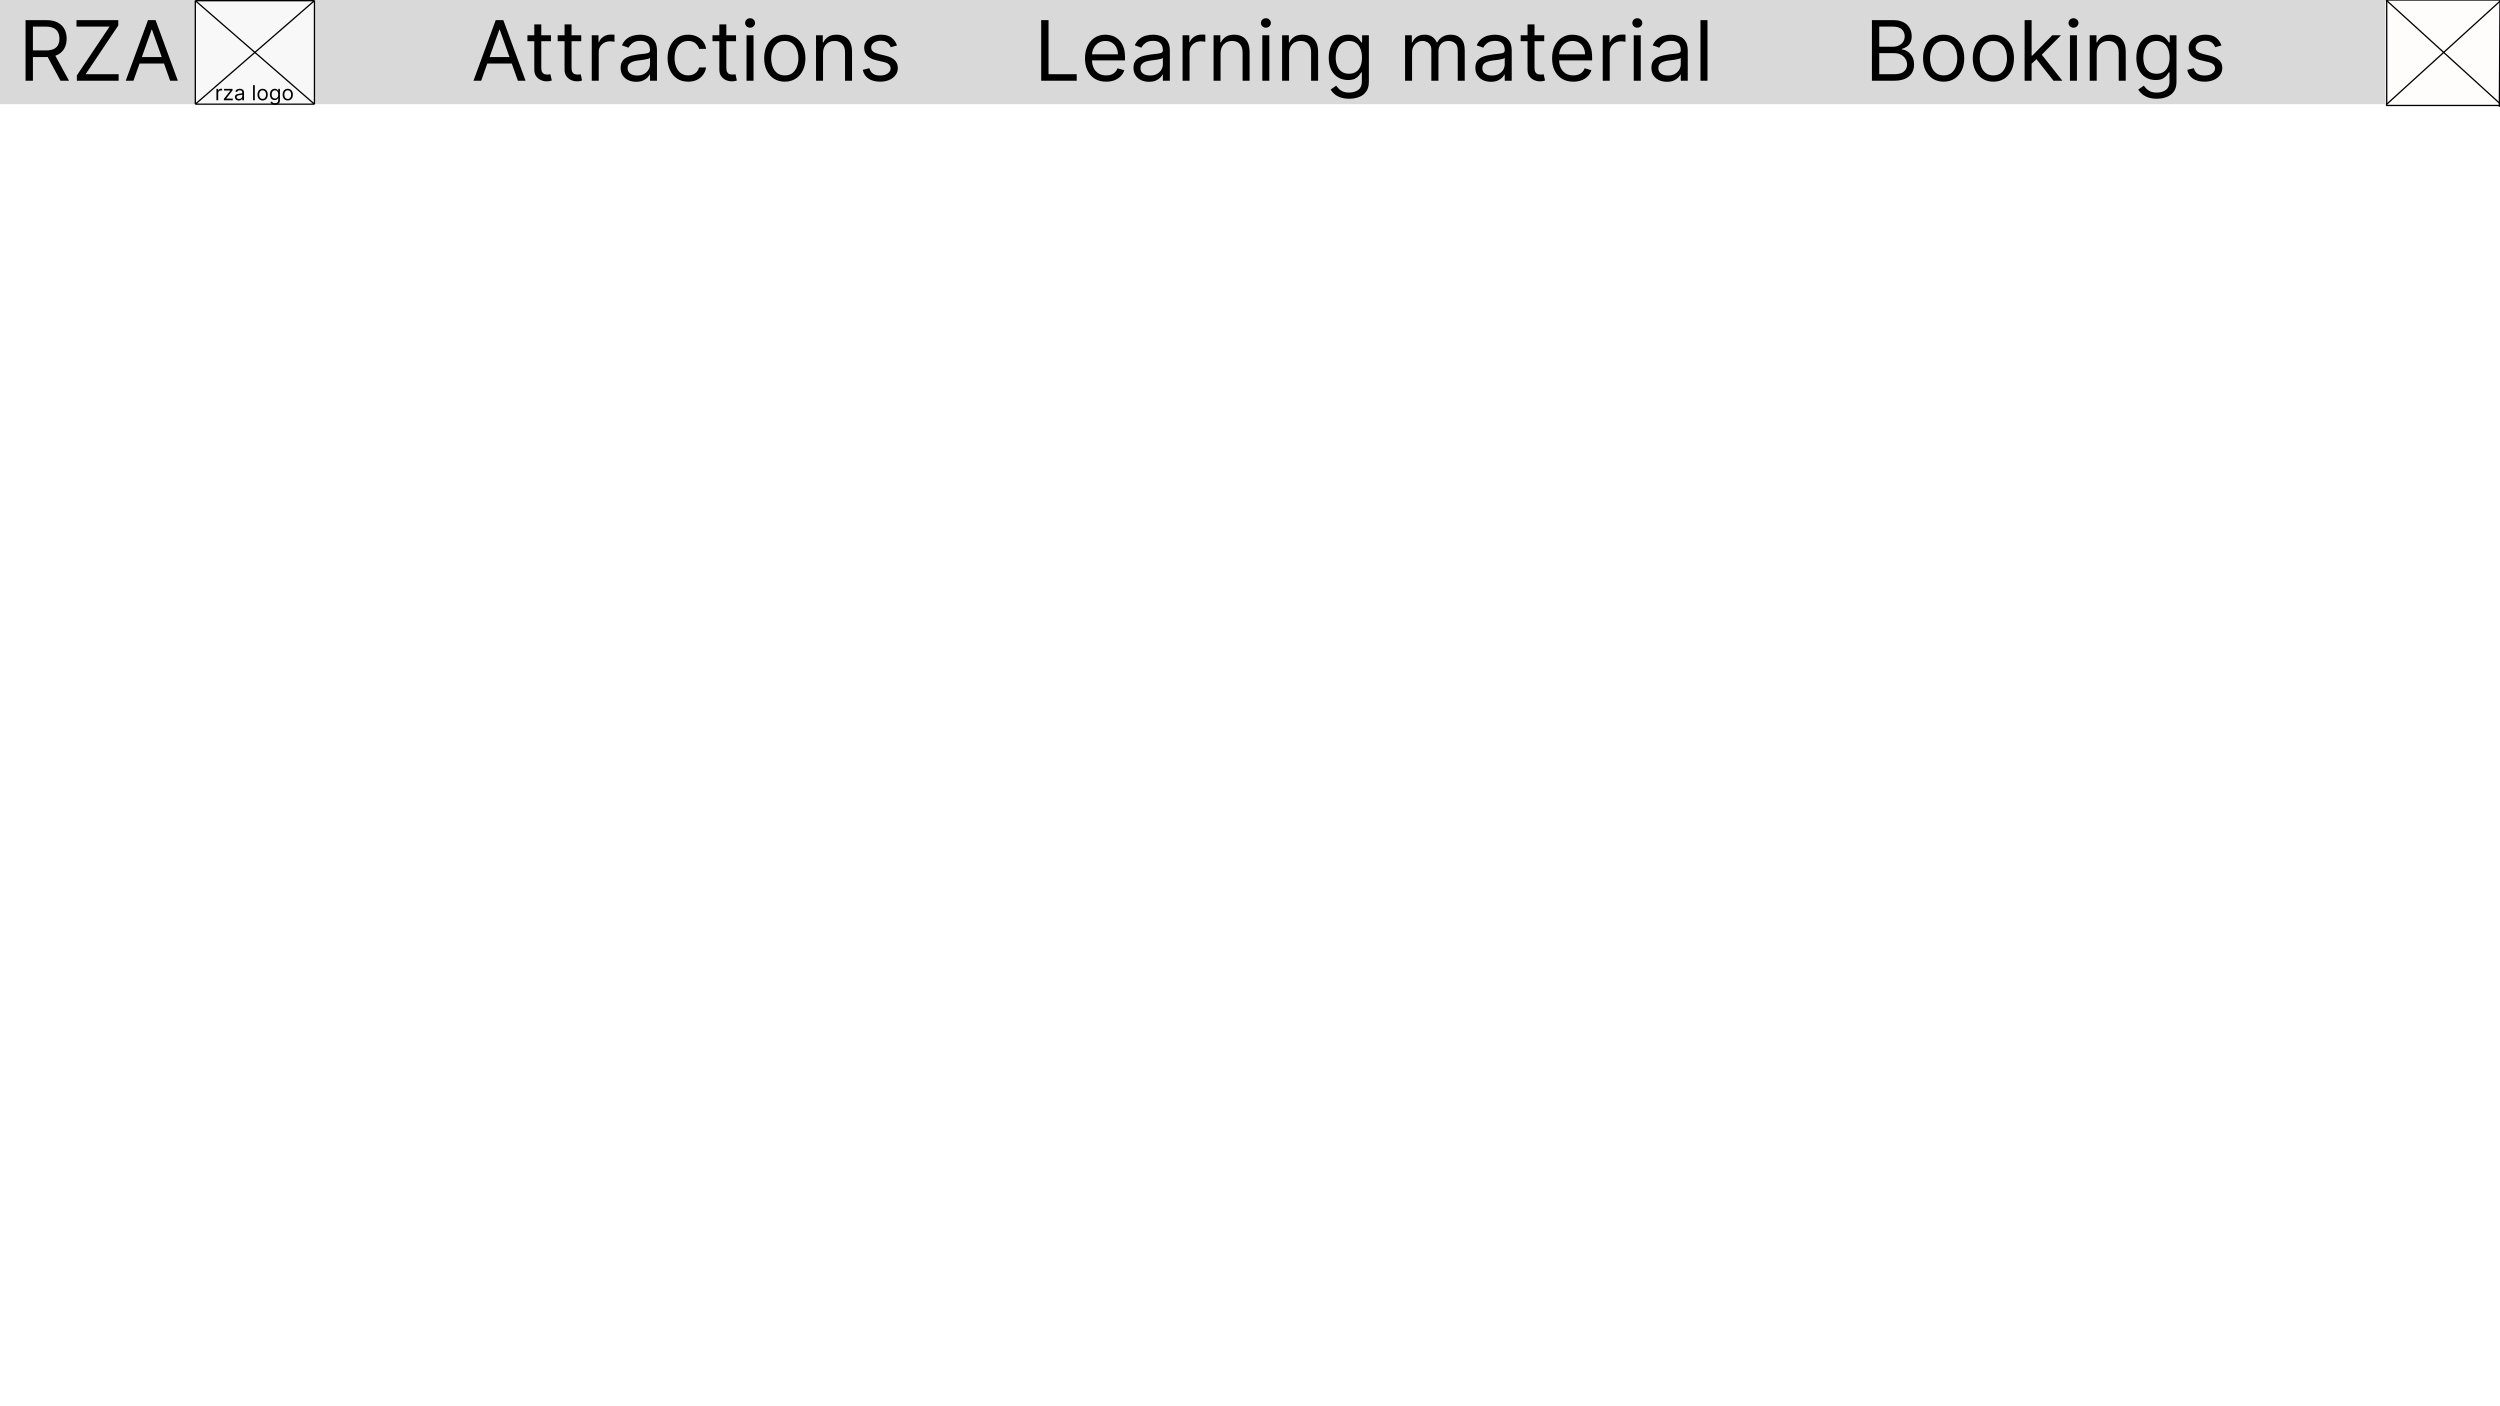 <svg width="1920" height="1080" viewBox="0 0 1920 1080" fill="none" xmlns="http://www.w3.org/2000/svg">
<rect width="1920" height="1080" fill="#F5F5F5"/>
<g clip-path="url(#clip0_0_1)">
<rect width="1920" height="1080" fill="white"/>
<rect width="1920" height="80" fill="#D9D9D9"/>
<path d="M19.636 62V15.454H35.364C39 15.454 41.985 16.076 44.318 17.318C46.651 18.546 48.379 20.235 49.5 22.386C50.621 24.538 51.182 26.985 51.182 29.727C51.182 32.47 50.621 34.901 49.5 37.023C48.379 39.144 46.659 40.811 44.341 42.023C42.023 43.22 39.061 43.818 35.455 43.818H22.727V38.727H35.273C37.758 38.727 39.758 38.364 41.273 37.636C42.803 36.909 43.909 35.879 44.591 34.545C45.288 33.197 45.636 31.591 45.636 29.727C45.636 27.864 45.288 26.235 44.591 24.841C43.894 23.447 42.78 22.371 41.25 21.614C39.72 20.841 37.697 20.454 35.182 20.454H25.273V62H19.636ZM41.545 41.091L53 62H46.455L35.182 41.091H41.545ZM59.028 62V57.909L84.119 20.454H58.756V15.454H90.847V19.546L65.756 57H91.119V62H59.028ZM102.483 62H96.574L113.665 15.454H119.483L136.574 62H130.665L116.756 22.818H116.392L102.483 62ZM104.665 43.818H128.483V48.818H104.665V43.818Z" fill="black"/>
<path d="M1437.64 62V15.454H1453.91C1457.15 15.454 1459.83 16.015 1461.93 17.136C1464.04 18.242 1465.61 19.735 1466.64 21.614C1467.67 23.477 1468.18 25.546 1468.18 27.818C1468.18 29.818 1467.83 31.47 1467.11 32.773C1466.42 34.076 1465.49 35.106 1464.34 35.864C1463.2 36.621 1461.97 37.182 1460.64 37.545V38C1462.06 38.091 1463.49 38.591 1464.93 39.5C1466.37 40.409 1467.58 41.712 1468.55 43.409C1469.52 45.106 1470 47.182 1470 49.636C1470 51.97 1469.47 54.068 1468.41 55.932C1467.35 57.795 1465.67 59.273 1463.39 60.364C1461.1 61.455 1458.12 62 1454.45 62H1437.64ZM1443.27 57H1454.45C1458.14 57 1460.75 56.288 1462.3 54.864C1463.86 53.424 1464.64 51.682 1464.64 49.636C1464.64 48.061 1464.23 46.606 1463.43 45.273C1462.63 43.924 1461.48 42.849 1460 42.045C1458.52 41.227 1456.76 40.818 1454.73 40.818H1443.27V57ZM1443.27 35.909H1453.73C1455.42 35.909 1456.95 35.576 1458.32 34.909C1459.7 34.242 1460.79 33.303 1461.59 32.091C1462.41 30.879 1462.82 29.454 1462.82 27.818C1462.82 25.773 1462.11 24.038 1460.68 22.614C1459.26 21.174 1457 20.454 1453.91 20.454H1443.27V35.909ZM1492.72 62.727C1489.56 62.727 1486.8 61.977 1484.42 60.477C1482.06 58.977 1480.21 56.879 1478.88 54.182C1477.56 51.485 1476.9 48.333 1476.9 44.727C1476.9 41.091 1477.56 37.917 1478.88 35.205C1480.21 32.492 1482.06 30.386 1484.42 28.886C1486.8 27.386 1489.56 26.636 1492.72 26.636C1495.87 26.636 1498.63 27.386 1500.99 28.886C1503.37 30.386 1505.22 32.492 1506.53 35.205C1507.87 37.917 1508.53 41.091 1508.53 44.727C1508.53 48.333 1507.87 51.485 1506.53 54.182C1505.22 56.879 1503.37 58.977 1500.99 60.477C1498.63 61.977 1495.87 62.727 1492.72 62.727ZM1492.72 57.909C1495.11 57.909 1497.08 57.295 1498.62 56.068C1500.17 54.841 1501.31 53.227 1502.06 51.227C1502.8 49.227 1503.17 47.061 1503.17 44.727C1503.17 42.394 1502.8 40.22 1502.06 38.205C1501.31 36.189 1500.17 34.561 1498.62 33.318C1497.08 32.076 1495.11 31.454 1492.72 31.454C1490.32 31.454 1488.35 32.076 1486.81 33.318C1485.26 34.561 1484.12 36.189 1483.38 38.205C1482.63 40.22 1482.26 42.394 1482.26 44.727C1482.26 47.061 1482.63 49.227 1483.38 51.227C1484.12 53.227 1485.26 54.841 1486.81 56.068C1488.35 57.295 1490.32 57.909 1492.72 57.909ZM1530.9 62.727C1527.75 62.727 1524.99 61.977 1522.61 60.477C1520.24 58.977 1518.4 56.879 1517.06 54.182C1515.74 51.485 1515.09 48.333 1515.09 44.727C1515.09 41.091 1515.74 37.917 1517.06 35.205C1518.4 32.492 1520.24 30.386 1522.61 28.886C1524.99 27.386 1527.75 26.636 1530.9 26.636C1534.05 26.636 1536.81 27.386 1539.18 28.886C1541.55 30.386 1543.4 32.492 1544.72 35.205C1546.05 37.917 1546.72 41.091 1546.72 44.727C1546.72 48.333 1546.05 51.485 1544.72 54.182C1543.4 56.879 1541.55 58.977 1539.18 60.477C1536.81 61.977 1534.05 62.727 1530.9 62.727ZM1530.9 57.909C1533.3 57.909 1535.27 57.295 1536.81 56.068C1538.36 54.841 1539.5 53.227 1540.24 51.227C1540.99 49.227 1541.36 47.061 1541.36 44.727C1541.36 42.394 1540.99 40.22 1540.24 38.205C1539.5 36.189 1538.36 34.561 1536.81 33.318C1535.27 32.076 1533.3 31.454 1530.9 31.454C1528.51 31.454 1526.54 32.076 1524.99 33.318C1523.45 34.561 1522.3 36.189 1521.56 38.205C1520.82 40.22 1520.45 42.394 1520.45 44.727C1520.45 47.061 1520.82 49.227 1521.56 51.227C1522.3 53.227 1523.45 54.841 1524.99 56.068C1526.54 57.295 1528.51 57.909 1530.9 57.909ZM1559.91 49.273L1559.82 42.636H1560.91L1576.18 27.091H1582.82L1566.55 43.545H1566.09L1559.91 49.273ZM1554.91 62V15.454H1560.27V62H1554.91ZM1577.09 62L1563.45 44.727L1567.27 41L1583.91 62H1577.09ZM1589.72 62V27.091H1595.09V62H1589.72ZM1592.45 21.273C1591.4 21.273 1590.5 20.917 1589.74 20.204C1589 19.492 1588.63 18.636 1588.63 17.636C1588.63 16.636 1589 15.78 1589.74 15.068C1590.5 14.356 1591.4 14 1592.45 14C1593.49 14 1594.39 14.356 1595.13 15.068C1595.89 15.78 1596.27 16.636 1596.27 17.636C1596.27 18.636 1595.89 19.492 1595.13 20.204C1594.39 20.917 1593.49 21.273 1592.45 21.273ZM1610.27 41V62H1604.91V27.091H1610.09V32.545H1610.55C1611.36 30.773 1612.61 29.349 1614.27 28.273C1615.94 27.182 1618.09 26.636 1620.73 26.636C1623.09 26.636 1625.16 27.121 1626.93 28.091C1628.7 29.046 1630.08 30.5 1631.07 32.455C1632.05 34.394 1632.55 36.849 1632.55 39.818V62H1627.18V40.182C1627.18 37.439 1626.47 35.303 1625.05 33.773C1623.62 32.227 1621.67 31.454 1619.18 31.454C1617.47 31.454 1615.94 31.826 1614.59 32.568C1613.26 33.311 1612.2 34.394 1611.43 35.818C1610.66 37.242 1610.27 38.97 1610.27 41ZM1656.44 75.818C1653.85 75.818 1651.62 75.485 1649.76 74.818C1647.89 74.167 1646.34 73.303 1645.1 72.227C1643.87 71.167 1642.89 70.03 1642.16 68.818L1646.44 65.818C1646.92 66.454 1647.54 67.182 1648.28 68C1649.02 68.833 1650.04 69.553 1651.32 70.159C1652.63 70.78 1654.33 71.091 1656.44 71.091C1659.26 71.091 1661.58 70.409 1663.41 69.046C1665.25 67.682 1666.16 65.546 1666.16 62.636V55.545H1665.71C1665.32 56.182 1664.76 56.97 1664.03 57.909C1663.32 58.833 1662.29 59.659 1660.94 60.386C1659.6 61.099 1657.8 61.455 1655.53 61.455C1652.71 61.455 1650.18 60.788 1647.94 59.455C1645.71 58.121 1643.95 56.182 1642.64 53.636C1641.35 51.091 1640.71 48 1640.71 44.364C1640.71 40.788 1641.34 37.674 1642.6 35.023C1643.85 32.356 1645.6 30.296 1647.85 28.841C1650.09 27.371 1652.68 26.636 1655.62 26.636C1657.89 26.636 1659.7 27.015 1661.03 27.773C1662.38 28.515 1663.41 29.364 1664.12 30.318C1664.85 31.258 1665.41 32.03 1665.8 32.636H1666.35V27.091H1671.53V63C1671.53 66 1670.85 68.439 1669.48 70.318C1668.13 72.212 1666.32 73.599 1664.03 74.477C1661.76 75.371 1659.23 75.818 1656.44 75.818ZM1656.26 56.636C1658.41 56.636 1660.23 56.144 1661.71 55.159C1663.2 54.174 1664.32 52.758 1665.1 50.909C1665.87 49.061 1666.26 46.849 1666.26 44.273C1666.26 41.758 1665.88 39.538 1665.12 37.614C1664.36 35.689 1663.24 34.182 1661.76 33.091C1660.27 32 1658.44 31.454 1656.26 31.454C1653.98 31.454 1652.09 32.03 1650.57 33.182C1649.07 34.333 1647.95 35.879 1647.19 37.818C1646.45 39.758 1646.07 41.909 1646.07 44.273C1646.07 46.697 1646.45 48.841 1647.21 50.705C1647.98 52.553 1649.12 54.008 1650.62 55.068C1652.13 56.114 1654.01 56.636 1656.26 56.636ZM1706.07 34.909L1701.26 36.273C1700.95 35.47 1700.51 34.689 1699.91 33.932C1699.34 33.159 1698.55 32.523 1697.55 32.023C1696.55 31.523 1695.27 31.273 1693.71 31.273C1691.57 31.273 1689.79 31.765 1688.37 32.75C1686.96 33.72 1686.26 34.955 1686.26 36.455C1686.26 37.788 1686.74 38.841 1687.71 39.614C1688.68 40.386 1690.2 41.03 1692.26 41.545L1697.44 42.818C1700.56 43.576 1702.88 44.735 1704.41 46.295C1705.95 47.841 1706.71 49.833 1706.71 52.273C1706.71 54.273 1706.13 56.061 1704.98 57.636C1703.85 59.212 1702.26 60.455 1700.21 61.364C1698.16 62.273 1695.79 62.727 1693.07 62.727C1689.51 62.727 1686.57 61.955 1684.23 60.409C1681.9 58.864 1680.42 56.606 1679.8 53.636L1684.89 52.364C1685.38 54.242 1686.29 55.651 1687.64 56.591C1689.01 57.53 1690.79 58 1692.98 58C1695.48 58 1697.47 57.47 1698.94 56.409C1700.42 55.333 1701.16 54.045 1701.16 52.545C1701.16 51.333 1700.74 50.318 1699.89 49.5C1699.04 48.667 1697.74 48.045 1695.98 47.636L1690.16 46.273C1686.97 45.515 1684.62 44.341 1683.12 42.75C1681.63 41.144 1680.89 39.136 1680.89 36.727C1680.89 34.758 1681.45 33.015 1682.55 31.5C1683.67 29.985 1685.2 28.796 1687.12 27.932C1689.06 27.068 1691.26 26.636 1693.71 26.636C1697.16 26.636 1699.88 27.394 1701.85 28.909C1703.83 30.424 1705.24 32.424 1706.07 34.909Z" fill="black"/>
<path d="M369.545 62H363.636L380.727 15.454H386.545L403.636 62H397.727L383.818 22.818H383.455L369.545 62ZM371.727 43.818H395.545V48.818H371.727V43.818ZM423.153 27.091V31.636H405.062V27.091H423.153ZM410.335 18.727H415.699V52C415.699 53.515 415.919 54.651 416.358 55.409C416.813 56.151 417.388 56.651 418.085 56.909C418.797 57.151 419.547 57.273 420.335 57.273C420.926 57.273 421.411 57.242 421.79 57.182C422.169 57.106 422.472 57.045 422.699 57L423.79 61.818C423.426 61.955 422.919 62.091 422.267 62.227C421.616 62.379 420.79 62.455 419.79 62.455C418.275 62.455 416.79 62.129 415.335 61.477C413.896 60.826 412.699 59.833 411.744 58.5C410.805 57.167 410.335 55.485 410.335 53.455V18.727ZM446.403 27.091V31.636H428.312V27.091H446.403ZM433.585 18.727H438.949V52C438.949 53.515 439.169 54.651 439.608 55.409C440.063 56.151 440.638 56.651 441.335 56.909C442.047 57.151 442.797 57.273 443.585 57.273C444.176 57.273 444.661 57.242 445.04 57.182C445.419 57.106 445.722 57.045 445.949 57L447.04 61.818C446.676 61.955 446.169 62.091 445.517 62.227C444.866 62.379 444.04 62.455 443.04 62.455C441.525 62.455 440.04 62.129 438.585 61.477C437.146 60.826 435.949 59.833 434.994 58.5C434.055 57.167 433.585 55.485 433.585 53.455V18.727ZM454.472 62V27.091H459.653V32.364H460.017C460.653 30.636 461.805 29.235 463.472 28.159C465.138 27.083 467.017 26.546 469.108 26.546C469.502 26.546 469.994 26.553 470.585 26.568C471.176 26.583 471.623 26.606 471.926 26.636V32.091C471.744 32.045 471.328 31.977 470.676 31.886C470.04 31.78 469.366 31.727 468.653 31.727C466.956 31.727 465.441 32.083 464.108 32.795C462.79 33.492 461.744 34.462 460.972 35.705C460.214 36.932 459.835 38.333 459.835 39.909V62H454.472ZM488.557 62.818C486.345 62.818 484.337 62.401 482.534 61.568C480.731 60.72 479.299 59.5 478.239 57.909C477.178 56.303 476.648 54.364 476.648 52.091C476.648 50.091 477.042 48.47 477.83 47.227C478.617 45.97 479.67 44.985 480.989 44.273C482.307 43.561 483.761 43.03 485.352 42.682C486.958 42.318 488.572 42.03 490.193 41.818C492.314 41.545 494.034 41.341 495.352 41.205C496.686 41.053 497.655 40.803 498.261 40.455C498.883 40.106 499.193 39.5 499.193 38.636V38.455C499.193 36.212 498.58 34.47 497.352 33.227C496.14 31.985 494.299 31.364 491.83 31.364C489.269 31.364 487.261 31.924 485.807 33.045C484.352 34.167 483.33 35.364 482.739 36.636L477.648 34.818C478.557 32.697 479.769 31.046 481.284 29.864C482.814 28.667 484.481 27.833 486.284 27.364C488.102 26.879 489.89 26.636 491.648 26.636C492.769 26.636 494.057 26.773 495.511 27.046C496.981 27.303 498.398 27.841 499.761 28.659C501.14 29.477 502.284 30.712 503.193 32.364C504.102 34.015 504.557 36.227 504.557 39V62H499.193V57.273H498.92C498.557 58.03 497.951 58.841 497.102 59.705C496.254 60.568 495.125 61.303 493.716 61.909C492.307 62.515 490.587 62.818 488.557 62.818ZM489.375 58C491.496 58 493.284 57.583 494.739 56.75C496.208 55.917 497.314 54.841 498.057 53.523C498.814 52.205 499.193 50.818 499.193 49.364V44.455C498.966 44.727 498.466 44.977 497.693 45.205C496.936 45.417 496.057 45.606 495.057 45.773C494.072 45.924 493.11 46.061 492.17 46.182C491.246 46.288 490.496 46.379 489.92 46.455C488.527 46.636 487.223 46.932 486.011 47.341C484.814 47.735 483.845 48.333 483.102 49.136C482.375 49.924 482.011 51 482.011 52.364C482.011 54.227 482.701 55.636 484.08 56.591C485.473 57.53 487.239 58 489.375 58ZM528.528 62.727C525.256 62.727 522.438 61.955 520.074 60.409C517.71 58.864 515.892 56.735 514.619 54.023C513.347 51.311 512.71 48.212 512.71 44.727C512.71 41.182 513.362 38.053 514.665 35.341C515.983 32.614 517.816 30.485 520.165 28.954C522.528 27.409 525.286 26.636 528.438 26.636C530.892 26.636 533.104 27.091 535.074 28C537.044 28.909 538.657 30.182 539.915 31.818C541.172 33.455 541.953 35.364 542.256 37.545H536.892C536.483 35.955 535.574 34.545 534.165 33.318C532.771 32.076 530.892 31.454 528.528 31.454C526.438 31.454 524.604 32 523.028 33.091C521.468 34.167 520.248 35.689 519.369 37.659C518.506 39.614 518.074 41.909 518.074 44.545C518.074 47.242 518.498 49.591 519.347 51.591C520.21 53.591 521.422 55.144 522.983 56.25C524.559 57.356 526.407 57.909 528.528 57.909C529.922 57.909 531.188 57.667 532.324 57.182C533.46 56.697 534.422 56 535.21 55.091C535.998 54.182 536.559 53.091 536.892 51.818H542.256C541.953 53.879 541.203 55.735 540.006 57.386C538.824 59.023 537.256 60.326 535.301 61.295C533.362 62.25 531.104 62.727 528.528 62.727ZM565.278 27.091V31.636H547.188V27.091H565.278ZM552.46 18.727H557.824V52C557.824 53.515 558.044 54.651 558.483 55.409C558.938 56.151 559.513 56.651 560.21 56.909C560.922 57.151 561.672 57.273 562.46 57.273C563.051 57.273 563.536 57.242 563.915 57.182C564.294 57.106 564.597 57.045 564.824 57L565.915 61.818C565.551 61.955 565.044 62.091 564.392 62.227C563.741 62.379 562.915 62.455 561.915 62.455C560.4 62.455 558.915 62.129 557.46 61.477C556.021 60.826 554.824 59.833 553.869 58.5C552.93 57.167 552.46 55.485 552.46 53.455V18.727ZM573.347 62V27.091H578.71V62H573.347ZM576.074 21.273C575.028 21.273 574.127 20.917 573.369 20.204C572.627 19.492 572.256 18.636 572.256 17.636C572.256 16.636 572.627 15.78 573.369 15.068C574.127 14.356 575.028 14 576.074 14C577.119 14 578.013 14.356 578.756 15.068C579.513 15.78 579.892 16.636 579.892 17.636C579.892 18.636 579.513 19.492 578.756 20.204C578.013 20.917 577.119 21.273 576.074 21.273ZM602.716 62.727C599.564 62.727 596.799 61.977 594.42 60.477C592.057 58.977 590.208 56.879 588.875 54.182C587.557 51.485 586.898 48.333 586.898 44.727C586.898 41.091 587.557 37.917 588.875 35.205C590.208 32.492 592.057 30.386 594.42 28.886C596.799 27.386 599.564 26.636 602.716 26.636C605.867 26.636 608.625 27.386 610.989 28.886C613.367 30.386 615.216 32.492 616.534 35.205C617.867 37.917 618.534 41.091 618.534 44.727C618.534 48.333 617.867 51.485 616.534 54.182C615.216 56.879 613.367 58.977 610.989 60.477C608.625 61.977 605.867 62.727 602.716 62.727ZM602.716 57.909C605.11 57.909 607.08 57.295 608.625 56.068C610.17 54.841 611.314 53.227 612.057 51.227C612.799 49.227 613.17 47.061 613.17 44.727C613.17 42.394 612.799 40.22 612.057 38.205C611.314 36.189 610.17 34.561 608.625 33.318C607.08 32.076 605.11 31.454 602.716 31.454C600.322 31.454 598.352 32.076 596.807 33.318C595.261 34.561 594.117 36.189 593.375 38.205C592.633 40.22 592.261 42.394 592.261 44.727C592.261 47.061 592.633 49.227 593.375 51.227C594.117 53.227 595.261 54.841 596.807 56.068C598.352 57.295 600.322 57.909 602.716 57.909ZM632.085 41V62H626.722V27.091H631.903V32.545H632.358C633.176 30.773 634.419 29.349 636.085 28.273C637.752 27.182 639.903 26.636 642.54 26.636C644.903 26.636 646.972 27.121 648.744 28.091C650.517 29.046 651.896 30.5 652.881 32.455C653.866 34.394 654.358 36.849 654.358 39.818V62H648.994V40.182C648.994 37.439 648.282 35.303 646.858 33.773C645.434 32.227 643.479 31.454 640.994 31.454C639.282 31.454 637.752 31.826 636.403 32.568C635.07 33.311 634.017 34.394 633.244 35.818C632.472 37.242 632.085 38.97 632.085 41ZM688.886 34.909L684.068 36.273C683.765 35.47 683.318 34.689 682.727 33.932C682.152 33.159 681.364 32.523 680.364 32.023C679.364 31.523 678.083 31.273 676.523 31.273C674.386 31.273 672.606 31.765 671.182 32.75C669.773 33.72 669.068 34.955 669.068 36.455C669.068 37.788 669.553 38.841 670.523 39.614C671.492 40.386 673.008 41.03 675.068 41.545L680.25 42.818C683.371 43.576 685.697 44.735 687.227 46.295C688.758 47.841 689.523 49.833 689.523 52.273C689.523 54.273 688.947 56.061 687.795 57.636C686.659 59.212 685.068 60.455 683.023 61.364C680.977 62.273 678.598 62.727 675.886 62.727C672.326 62.727 669.379 61.955 667.045 60.409C664.712 58.864 663.235 56.606 662.614 53.636L667.705 52.364C668.189 54.242 669.106 55.651 670.455 56.591C671.818 57.53 673.598 58 675.795 58C678.295 58 680.28 57.47 681.75 56.409C683.235 55.333 683.977 54.045 683.977 52.545C683.977 51.333 683.553 50.318 682.705 49.5C681.856 48.667 680.553 48.045 678.795 47.636L672.977 46.273C669.78 45.515 667.432 44.341 665.932 42.75C664.447 41.144 663.705 39.136 663.705 36.727C663.705 34.758 664.258 33.015 665.364 31.5C666.485 29.985 668.008 28.796 669.932 27.932C671.871 27.068 674.068 26.636 676.523 26.636C679.977 26.636 682.689 27.394 684.659 28.909C686.644 30.424 688.053 32.424 688.886 34.909Z" fill="black"/>
<path d="M799.636 62V15.454H805.273V57H826.909V62H799.636ZM849.545 62.727C846.182 62.727 843.28 61.985 840.841 60.5C838.417 59 836.545 56.909 835.227 54.227C833.924 51.53 833.273 48.394 833.273 44.818C833.273 41.242 833.924 38.091 835.227 35.364C836.545 32.621 838.379 30.485 840.727 28.954C843.091 27.409 845.848 26.636 849 26.636C850.818 26.636 852.614 26.939 854.386 27.546C856.159 28.151 857.773 29.136 859.227 30.5C860.682 31.849 861.841 33.636 862.705 35.864C863.568 38.091 864 40.833 864 44.091V46.364H837.091V41.727H858.545C858.545 39.758 858.152 38 857.364 36.455C856.591 34.909 855.485 33.689 854.045 32.795C852.621 31.901 850.939 31.454 849 31.454C846.864 31.454 845.015 31.985 843.455 33.045C841.909 34.091 840.72 35.455 839.886 37.136C839.053 38.818 838.636 40.621 838.636 42.545V45.636C838.636 48.273 839.091 50.508 840 52.341C840.924 54.159 842.205 55.545 843.841 56.5C845.477 57.439 847.379 57.909 849.545 57.909C850.955 57.909 852.227 57.712 853.364 57.318C854.515 56.909 855.508 56.303 856.341 55.5C857.174 54.682 857.818 53.667 858.273 52.455L863.455 53.909C862.909 55.667 861.992 57.212 860.705 58.545C859.417 59.864 857.826 60.894 855.932 61.636C854.038 62.364 851.909 62.727 849.545 62.727ZM882.432 62.818C880.22 62.818 878.212 62.401 876.409 61.568C874.606 60.72 873.174 59.5 872.114 57.909C871.053 56.303 870.523 54.364 870.523 52.091C870.523 50.091 870.917 48.47 871.705 47.227C872.492 45.97 873.545 44.985 874.864 44.273C876.182 43.561 877.636 43.03 879.227 42.682C880.833 42.318 882.447 42.03 884.068 41.818C886.189 41.545 887.909 41.341 889.227 41.205C890.561 41.053 891.53 40.803 892.136 40.455C892.758 40.106 893.068 39.5 893.068 38.636V38.455C893.068 36.212 892.455 34.47 891.227 33.227C890.015 31.985 888.174 31.364 885.705 31.364C883.144 31.364 881.136 31.924 879.682 33.045C878.227 34.167 877.205 35.364 876.614 36.636L871.523 34.818C872.432 32.697 873.644 31.046 875.159 29.864C876.689 28.667 878.356 27.833 880.159 27.364C881.977 26.879 883.765 26.636 885.523 26.636C886.644 26.636 887.932 26.773 889.386 27.046C890.856 27.303 892.273 27.841 893.636 28.659C895.015 29.477 896.159 30.712 897.068 32.364C897.977 34.015 898.432 36.227 898.432 39V62H893.068V57.273H892.795C892.432 58.03 891.826 58.841 890.977 59.705C890.129 60.568 889 61.303 887.591 61.909C886.182 62.515 884.462 62.818 882.432 62.818ZM883.25 58C885.371 58 887.159 57.583 888.614 56.75C890.083 55.917 891.189 54.841 891.932 53.523C892.689 52.205 893.068 50.818 893.068 49.364V44.455C892.841 44.727 892.341 44.977 891.568 45.205C890.811 45.417 889.932 45.606 888.932 45.773C887.947 45.924 886.985 46.061 886.045 46.182C885.121 46.288 884.371 46.379 883.795 46.455C882.402 46.636 881.098 46.932 879.886 47.341C878.689 47.735 877.72 48.333 876.977 49.136C876.25 49.924 875.886 51 875.886 52.364C875.886 54.227 876.576 55.636 877.955 56.591C879.348 57.53 881.114 58 883.25 58ZM908.222 62V27.091H913.403V32.364H913.767C914.403 30.636 915.555 29.235 917.222 28.159C918.888 27.083 920.767 26.546 922.858 26.546C923.252 26.546 923.744 26.553 924.335 26.568C924.926 26.583 925.373 26.606 925.676 26.636V32.091C925.494 32.045 925.078 31.977 924.426 31.886C923.79 31.78 923.116 31.727 922.403 31.727C920.706 31.727 919.191 32.083 917.858 32.795C916.54 33.492 915.494 34.462 914.722 35.705C913.964 36.932 913.585 38.333 913.585 39.909V62H908.222ZM937.398 41V62H932.034V27.091H937.216V32.545H937.67C938.489 30.773 939.731 29.349 941.398 28.273C943.064 27.182 945.216 26.636 947.852 26.636C950.216 26.636 952.284 27.121 954.057 28.091C955.83 29.046 957.208 30.5 958.193 32.455C959.178 34.394 959.67 36.849 959.67 39.818V62H954.307V40.182C954.307 37.439 953.595 35.303 952.17 33.773C950.746 32.227 948.792 31.454 946.307 31.454C944.595 31.454 943.064 31.826 941.716 32.568C940.383 33.311 939.33 34.394 938.557 35.818C937.784 37.242 937.398 38.97 937.398 41ZM969.472 62V27.091H974.835V62H969.472ZM972.199 21.273C971.153 21.273 970.252 20.917 969.494 20.204C968.752 19.492 968.381 18.636 968.381 17.636C968.381 16.636 968.752 15.78 969.494 15.068C970.252 14.356 971.153 14 972.199 14C973.244 14 974.138 14.356 974.881 15.068C975.638 15.78 976.017 16.636 976.017 17.636C976.017 18.636 975.638 19.492 974.881 20.204C974.138 20.917 973.244 21.273 972.199 21.273ZM990.023 41V62H984.659V27.091H989.841V32.545H990.295C991.114 30.773 992.356 29.349 994.023 28.273C995.689 27.182 997.841 26.636 1000.48 26.636C1002.84 26.636 1004.91 27.121 1006.68 28.091C1008.45 29.046 1009.83 30.5 1010.82 32.455C1011.8 34.394 1012.3 36.849 1012.3 39.818V62H1006.93V40.182C1006.93 37.439 1006.22 35.303 1004.8 33.773C1003.37 32.227 1001.42 31.454 998.932 31.454C997.22 31.454 995.689 31.826 994.341 32.568C993.008 33.311 991.955 34.394 991.182 35.818C990.409 37.242 990.023 38.97 990.023 41ZM1036.19 75.818C1033.6 75.818 1031.37 75.485 1029.51 74.818C1027.64 74.167 1026.09 73.303 1024.85 72.227C1023.62 71.167 1022.64 70.03 1021.91 68.818L1026.19 65.818C1026.67 66.454 1027.29 67.182 1028.03 68C1028.77 68.833 1029.79 69.553 1031.07 70.159C1032.38 70.78 1034.08 71.091 1036.19 71.091C1039.01 71.091 1041.33 70.409 1043.16 69.046C1045 67.682 1045.91 65.546 1045.91 62.636V55.545H1045.46C1045.07 56.182 1044.51 56.97 1043.78 57.909C1043.07 58.833 1042.04 59.659 1040.69 60.386C1039.35 61.099 1037.55 61.455 1035.28 61.455C1032.46 61.455 1029.93 60.788 1027.69 59.455C1025.46 58.121 1023.7 56.182 1022.39 53.636C1021.1 51.091 1020.46 48 1020.46 44.364C1020.46 40.788 1021.09 37.674 1022.35 35.023C1023.6 32.356 1025.35 30.296 1027.6 28.841C1029.84 27.371 1032.43 26.636 1035.37 26.636C1037.64 26.636 1039.45 27.015 1040.78 27.773C1042.13 28.515 1043.16 29.364 1043.87 30.318C1044.6 31.258 1045.16 32.03 1045.55 32.636H1046.1V27.091H1051.28V63C1051.28 66 1050.6 68.439 1049.23 70.318C1047.88 72.212 1046.07 73.599 1043.78 74.477C1041.51 75.371 1038.98 75.818 1036.19 75.818ZM1036.01 56.636C1038.16 56.636 1039.98 56.144 1041.46 55.159C1042.95 54.174 1044.07 52.758 1044.85 50.909C1045.62 49.061 1046.01 46.849 1046.01 44.273C1046.01 41.758 1045.63 39.538 1044.87 37.614C1044.11 35.689 1042.99 34.182 1041.51 33.091C1040.02 32 1038.19 31.454 1036.01 31.454C1033.73 31.454 1031.84 32.03 1030.32 33.182C1028.82 34.333 1027.7 35.879 1026.94 37.818C1026.2 39.758 1025.82 41.909 1025.82 44.273C1025.82 46.697 1026.2 48.841 1026.96 50.705C1027.73 52.553 1028.87 54.008 1030.37 55.068C1031.88 56.114 1033.76 56.636 1036.01 56.636ZM1079.1 62V27.091H1084.28V32.545H1084.73C1085.46 30.682 1086.63 29.235 1088.26 28.204C1089.88 27.159 1091.82 26.636 1094.1 26.636C1096.4 26.636 1098.32 27.159 1099.85 28.204C1101.39 29.235 1102.6 30.682 1103.46 32.545H1103.82C1104.72 30.742 1106.06 29.311 1107.85 28.25C1109.63 27.174 1111.78 26.636 1114.28 26.636C1117.4 26.636 1119.95 27.614 1121.94 29.568C1123.92 31.508 1124.91 34.53 1124.91 38.636V62H1119.55V38.636C1119.55 36.061 1118.85 34.22 1117.44 33.114C1116.03 32.008 1114.37 31.454 1112.46 31.454C1110.01 31.454 1108.1 32.197 1106.76 33.682C1105.41 35.151 1104.73 37.015 1104.73 39.273V62H1099.28V38.091C1099.28 36.106 1098.63 34.508 1097.35 33.295C1096.06 32.068 1094.4 31.454 1092.37 31.454C1090.98 31.454 1089.67 31.826 1088.46 32.568C1087.26 33.311 1086.29 34.341 1085.55 35.659C1084.82 36.962 1084.46 38.47 1084.46 40.182V62H1079.1ZM1144.99 62.818C1142.78 62.818 1140.77 62.401 1138.97 61.568C1137.17 60.72 1135.74 59.5 1134.68 57.909C1133.62 56.303 1133.09 54.364 1133.09 52.091C1133.09 50.091 1133.48 48.47 1134.27 47.227C1135.05 45.97 1136.11 44.985 1137.43 44.273C1138.74 43.561 1140.2 43.03 1141.79 42.682C1143.4 42.318 1145.01 42.03 1146.63 41.818C1148.75 41.545 1150.47 41.341 1151.79 41.205C1153.12 41.053 1154.09 40.803 1154.7 40.455C1155.32 40.106 1155.63 39.5 1155.63 38.636V38.455C1155.63 36.212 1155.02 34.47 1153.79 33.227C1152.58 31.985 1150.74 31.364 1148.27 31.364C1145.71 31.364 1143.7 31.924 1142.24 33.045C1140.79 34.167 1139.77 35.364 1139.18 36.636L1134.09 34.818C1134.99 32.697 1136.21 31.046 1137.72 29.864C1139.25 28.667 1140.92 27.833 1142.72 27.364C1144.54 26.879 1146.33 26.636 1148.09 26.636C1149.21 26.636 1150.49 26.773 1151.95 27.046C1153.42 27.303 1154.84 27.841 1156.2 28.659C1157.58 29.477 1158.72 30.712 1159.63 32.364C1160.54 34.015 1160.99 36.227 1160.99 39V62H1155.63V57.273H1155.36C1154.99 58.03 1154.39 58.841 1153.54 59.705C1152.69 60.568 1151.56 61.303 1150.15 61.909C1148.74 62.515 1147.02 62.818 1144.99 62.818ZM1145.81 58C1147.93 58 1149.72 57.583 1151.18 56.75C1152.65 55.917 1153.75 54.841 1154.49 53.523C1155.25 52.205 1155.63 50.818 1155.63 49.364V44.455C1155.4 44.727 1154.9 44.977 1154.13 45.205C1153.37 45.417 1152.49 45.606 1151.49 45.773C1150.51 45.924 1149.55 46.061 1148.61 46.182C1147.68 46.288 1146.93 46.379 1146.36 46.455C1144.96 46.636 1143.66 46.932 1142.45 47.341C1141.25 47.735 1140.28 48.333 1139.54 49.136C1138.81 49.924 1138.45 51 1138.45 52.364C1138.45 54.227 1139.14 55.636 1140.52 56.591C1141.91 57.53 1143.68 58 1145.81 58ZM1185.97 27.091V31.636H1167.88V27.091H1185.97ZM1173.15 18.727H1178.51V52C1178.51 53.515 1178.73 54.651 1179.17 55.409C1179.63 56.151 1180.2 56.651 1180.9 56.909C1181.61 57.151 1182.36 57.273 1183.15 57.273C1183.74 57.273 1184.22 57.242 1184.6 57.182C1184.98 57.106 1185.28 57.045 1185.51 57L1186.6 61.818C1186.24 61.955 1185.73 62.091 1185.08 62.227C1184.43 62.379 1183.6 62.455 1182.6 62.455C1181.09 62.455 1179.6 62.129 1178.15 61.477C1176.71 60.826 1175.51 59.833 1174.56 58.5C1173.62 57.167 1173.15 55.485 1173.15 53.455V18.727ZM1208.3 62.727C1204.93 62.727 1202.03 61.985 1199.59 60.5C1197.17 59 1195.3 56.909 1193.98 54.227C1192.67 51.53 1192.02 48.394 1192.02 44.818C1192.02 41.242 1192.67 38.091 1193.98 35.364C1195.3 32.621 1197.13 30.485 1199.48 28.954C1201.84 27.409 1204.6 26.636 1207.75 26.636C1209.57 26.636 1211.36 26.939 1213.14 27.546C1214.91 28.151 1216.52 29.136 1217.98 30.5C1219.43 31.849 1220.59 33.636 1221.45 35.864C1222.32 38.091 1222.75 40.833 1222.75 44.091V46.364H1195.84V41.727H1217.3C1217.3 39.758 1216.9 38 1216.11 36.455C1215.34 34.909 1214.23 33.689 1212.8 32.795C1211.37 31.901 1209.69 31.454 1207.75 31.454C1205.61 31.454 1203.77 31.985 1202.2 33.045C1200.66 34.091 1199.47 35.455 1198.64 37.136C1197.8 38.818 1197.39 40.621 1197.39 42.545V45.636C1197.39 48.273 1197.84 50.508 1198.75 52.341C1199.67 54.159 1200.95 55.545 1202.59 56.5C1204.23 57.439 1206.13 57.909 1208.3 57.909C1209.7 57.909 1210.98 57.712 1212.11 57.318C1213.27 56.909 1214.26 56.303 1215.09 55.5C1215.92 54.682 1216.57 53.667 1217.02 52.455L1222.2 53.909C1221.66 55.667 1220.74 57.212 1219.45 58.545C1218.17 59.864 1216.58 60.894 1214.68 61.636C1212.79 62.364 1210.66 62.727 1208.3 62.727ZM1230.91 62V27.091H1236.09V32.364H1236.45C1237.09 30.636 1238.24 29.235 1239.91 28.159C1241.58 27.083 1243.45 26.546 1245.55 26.546C1245.94 26.546 1246.43 26.553 1247.02 26.568C1247.61 26.583 1248.06 26.606 1248.36 26.636V32.091C1248.18 32.045 1247.77 31.977 1247.11 31.886C1246.48 31.78 1245.8 31.727 1245.09 31.727C1243.39 31.727 1241.88 32.083 1240.55 32.795C1239.23 33.492 1238.18 34.462 1237.41 35.705C1236.65 36.932 1236.27 38.333 1236.27 39.909V62H1230.91ZM1254.72 62V27.091H1260.09V62H1254.72ZM1257.45 21.273C1256.4 21.273 1255.5 20.917 1254.74 20.204C1254 19.492 1253.63 18.636 1253.63 17.636C1253.63 16.636 1254 15.78 1254.74 15.068C1255.5 14.356 1256.4 14 1257.45 14C1258.49 14 1259.39 14.356 1260.13 15.068C1260.89 15.78 1261.27 16.636 1261.27 17.636C1261.27 18.636 1260.89 19.492 1260.13 20.204C1259.39 20.917 1258.49 21.273 1257.45 21.273ZM1280.18 62.818C1277.97 62.818 1275.96 62.401 1274.16 61.568C1272.36 60.72 1270.92 59.5 1269.86 57.909C1268.8 56.303 1268.27 54.364 1268.27 52.091C1268.27 50.091 1268.67 48.47 1269.45 47.227C1270.24 45.97 1271.3 44.985 1272.61 44.273C1273.93 43.561 1275.39 43.03 1276.98 42.682C1278.58 42.318 1280.2 42.03 1281.82 41.818C1283.94 41.545 1285.66 41.341 1286.98 41.205C1288.31 41.053 1289.28 40.803 1289.89 40.455C1290.51 40.106 1290.82 39.5 1290.82 38.636V38.455C1290.82 36.212 1290.2 34.47 1288.98 33.227C1287.77 31.985 1285.92 31.364 1283.45 31.364C1280.89 31.364 1278.89 31.924 1277.43 33.045C1275.98 34.167 1274.95 35.364 1274.36 36.636L1269.27 34.818C1270.18 32.697 1271.39 31.046 1272.91 29.864C1274.44 28.667 1276.11 27.833 1277.91 27.364C1279.73 26.879 1281.52 26.636 1283.27 26.636C1284.39 26.636 1285.68 26.773 1287.14 27.046C1288.61 27.303 1290.02 27.841 1291.39 28.659C1292.77 29.477 1293.91 30.712 1294.82 32.364C1295.73 34.015 1296.18 36.227 1296.18 39V62H1290.82V57.273H1290.55C1290.18 58.03 1289.58 58.841 1288.73 59.705C1287.88 60.568 1286.75 61.303 1285.34 61.909C1283.93 62.515 1282.21 62.818 1280.18 62.818ZM1281 58C1283.12 58 1284.91 57.583 1286.36 56.75C1287.83 55.917 1288.94 54.841 1289.68 53.523C1290.44 52.205 1290.82 50.818 1290.82 49.364V44.455C1290.59 44.727 1290.09 44.977 1289.32 45.205C1288.56 45.417 1287.68 45.606 1286.68 45.773C1285.7 45.924 1284.73 46.061 1283.8 46.182C1282.87 46.288 1282.12 46.379 1281.55 46.455C1280.15 46.636 1278.85 46.932 1277.64 47.341C1276.44 47.735 1275.47 48.333 1274.73 49.136C1274 49.924 1273.64 51 1273.64 52.364C1273.64 54.227 1274.33 55.636 1275.7 56.591C1277.1 57.53 1278.86 58 1281 58ZM1311.34 15.454V62H1305.97V15.454H1311.34Z" fill="black"/>
<rect x="1832" width="88" height="80" fill="#FFFCFC"/>
<path d="M1833 81V0H1922V81H1833Z" stroke="black"/>
<rect x="150" y="1" width="92" height="81" fill="#F8F8F8"/>
<path d="M150 80H241.5M150 80V0.5M150 80L241.5 0.5M241.5 80V0.5M241.5 80L150 0.5M241.5 0.5H150" stroke="black"/>
<path d="M166.227 77V68.273H167.523V69.591H167.614C167.773 69.159 168.061 68.809 168.477 68.54C168.894 68.271 169.364 68.136 169.886 68.136C169.985 68.136 170.108 68.138 170.256 68.142C170.403 68.146 170.515 68.151 170.591 68.159V69.523C170.545 69.511 170.441 69.494 170.278 69.472C170.119 69.445 169.951 69.432 169.773 69.432C169.348 69.432 168.97 69.521 168.636 69.699C168.307 69.873 168.045 70.115 167.852 70.426C167.663 70.733 167.568 71.083 167.568 71.477V77H166.227ZM171.93 77V75.977L176.885 69.614V69.523H172.089V68.273H178.612V69.341L173.794 75.659V75.75H178.771V77H171.93ZM183.405 77.204C182.852 77.204 182.35 77.1 181.899 76.892C181.448 76.68 181.09 76.375 180.825 75.977C180.56 75.576 180.428 75.091 180.428 74.523C180.428 74.023 180.526 73.617 180.723 73.307C180.92 72.992 181.183 72.746 181.513 72.568C181.842 72.39 182.206 72.258 182.604 72.171C183.005 72.079 183.409 72.008 183.814 71.954C184.344 71.886 184.774 71.835 185.104 71.801C185.437 71.763 185.679 71.701 185.831 71.614C185.986 71.526 186.064 71.375 186.064 71.159V71.114C186.064 70.553 185.911 70.117 185.604 69.807C185.301 69.496 184.84 69.341 184.223 69.341C183.583 69.341 183.081 69.481 182.717 69.761C182.354 70.042 182.098 70.341 181.95 70.659L180.678 70.204C180.905 69.674 181.208 69.261 181.587 68.966C181.969 68.667 182.386 68.458 182.837 68.341C183.291 68.22 183.738 68.159 184.178 68.159C184.458 68.159 184.78 68.193 185.143 68.261C185.511 68.326 185.865 68.46 186.206 68.665C186.551 68.869 186.837 69.178 187.064 69.591C187.291 70.004 187.405 70.557 187.405 71.25V77H186.064V75.818H185.996C185.905 76.008 185.753 76.21 185.541 76.426C185.329 76.642 185.047 76.826 184.695 76.977C184.342 77.129 183.912 77.204 183.405 77.204ZM183.609 76C184.14 76 184.587 75.896 184.95 75.688C185.318 75.479 185.594 75.21 185.78 74.881C185.969 74.551 186.064 74.204 186.064 73.841V72.614C186.007 72.682 185.882 72.744 185.689 72.801C185.5 72.854 185.28 72.901 185.03 72.943C184.784 72.981 184.543 73.015 184.308 73.046C184.077 73.072 183.89 73.095 183.746 73.114C183.397 73.159 183.071 73.233 182.768 73.335C182.469 73.434 182.227 73.583 182.041 73.784C181.859 73.981 181.768 74.25 181.768 74.591C181.768 75.057 181.941 75.409 182.286 75.648C182.634 75.883 183.075 76 183.609 76ZM195.693 65.364V77H194.352V65.364H195.693ZM201.695 77.182C200.907 77.182 200.215 76.994 199.621 76.619C199.03 76.244 198.568 75.72 198.234 75.046C197.905 74.371 197.74 73.583 197.74 72.682C197.74 71.773 197.905 70.979 198.234 70.301C198.568 69.623 199.03 69.097 199.621 68.722C200.215 68.347 200.907 68.159 201.695 68.159C202.482 68.159 203.172 68.347 203.763 68.722C204.357 69.097 204.82 69.623 205.149 70.301C205.482 70.979 205.649 71.773 205.649 72.682C205.649 73.583 205.482 74.371 205.149 75.046C204.82 75.72 204.357 76.244 203.763 76.619C203.172 76.994 202.482 77.182 201.695 77.182ZM201.695 75.977C202.293 75.977 202.786 75.824 203.172 75.517C203.558 75.21 203.844 74.807 204.03 74.307C204.215 73.807 204.308 73.265 204.308 72.682C204.308 72.099 204.215 71.555 204.03 71.051C203.844 70.547 203.558 70.14 203.172 69.829C202.786 69.519 202.293 69.364 201.695 69.364C201.096 69.364 200.604 69.519 200.217 69.829C199.831 70.14 199.545 70.547 199.359 71.051C199.174 71.555 199.081 72.099 199.081 72.682C199.081 73.265 199.174 73.807 199.359 74.307C199.545 74.807 199.831 75.21 200.217 75.517C200.604 75.824 201.096 75.977 201.695 75.977ZM211.219 80.454C210.571 80.454 210.014 80.371 209.548 80.204C209.082 80.042 208.694 79.826 208.384 79.557C208.077 79.292 207.832 79.008 207.651 78.704L208.719 77.954C208.84 78.114 208.993 78.296 209.179 78.5C209.365 78.708 209.618 78.888 209.94 79.04C210.266 79.195 210.692 79.273 211.219 79.273C211.923 79.273 212.505 79.102 212.963 78.761C213.421 78.421 213.651 77.886 213.651 77.159V75.386H213.537C213.438 75.546 213.298 75.742 213.116 75.977C212.938 76.208 212.681 76.415 212.344 76.597C212.01 76.775 211.56 76.864 210.991 76.864C210.287 76.864 209.654 76.697 209.094 76.364C208.537 76.03 208.096 75.546 207.77 74.909C207.448 74.273 207.287 73.5 207.287 72.591C207.287 71.697 207.444 70.919 207.759 70.256C208.073 69.589 208.51 69.074 209.071 68.71C209.632 68.343 210.279 68.159 211.014 68.159C211.582 68.159 212.033 68.254 212.366 68.443C212.704 68.629 212.961 68.841 213.139 69.079C213.321 69.314 213.461 69.508 213.56 69.659H213.696V68.273H214.991V77.25C214.991 78 214.821 78.61 214.48 79.079C214.143 79.553 213.688 79.9 213.116 80.119C212.548 80.343 211.916 80.454 211.219 80.454ZM211.173 75.659C211.711 75.659 212.166 75.536 212.537 75.29C212.908 75.044 213.19 74.689 213.384 74.227C213.577 73.765 213.673 73.212 213.673 72.568C213.673 71.939 213.579 71.385 213.389 70.903C213.2 70.422 212.92 70.046 212.548 69.773C212.177 69.5 211.719 69.364 211.173 69.364C210.605 69.364 210.132 69.508 209.753 69.796C209.378 70.083 209.096 70.47 208.906 70.954C208.721 71.439 208.628 71.977 208.628 72.568C208.628 73.174 208.723 73.71 208.912 74.176C209.105 74.638 209.389 75.002 209.764 75.267C210.143 75.528 210.613 75.659 211.173 75.659ZM220.991 77.182C220.204 77.182 219.512 76.994 218.918 76.619C218.327 76.244 217.865 75.72 217.531 75.046C217.202 74.371 217.037 73.583 217.037 72.682C217.037 71.773 217.202 70.979 217.531 70.301C217.865 69.623 218.327 69.097 218.918 68.722C219.512 68.347 220.204 68.159 220.991 68.159C221.779 68.159 222.469 68.347 223.06 68.722C223.654 69.097 224.116 69.623 224.446 70.301C224.779 70.979 224.946 71.773 224.946 72.682C224.946 73.583 224.779 74.371 224.446 75.046C224.116 75.72 223.654 76.244 223.06 76.619C222.469 76.994 221.779 77.182 220.991 77.182ZM220.991 75.977C221.59 75.977 222.082 75.824 222.469 75.517C222.855 75.21 223.141 74.807 223.327 74.307C223.512 73.807 223.605 73.265 223.605 72.682C223.605 72.099 223.512 71.555 223.327 71.051C223.141 70.547 222.855 70.14 222.469 69.829C222.082 69.519 221.59 69.364 220.991 69.364C220.393 69.364 219.901 69.519 219.514 69.829C219.128 70.14 218.842 70.547 218.656 71.051C218.471 71.555 218.378 72.099 218.378 72.682C218.378 73.265 218.471 73.807 218.656 74.307C218.842 74.807 219.128 75.21 219.514 75.517C219.901 75.824 220.393 75.977 220.991 75.977Z" fill="black"/>
<path d="M1921 80.5L1832.5 0M1921 0L1832.5 80.5" stroke="black"/>
<path d="M1920 0L1919.5 82" stroke="black"/>
</g>
<defs>
<clipPath id="clip0_0_1">
<rect width="1920" height="1080" fill="white"/>
</clipPath>
</defs>
</svg>
